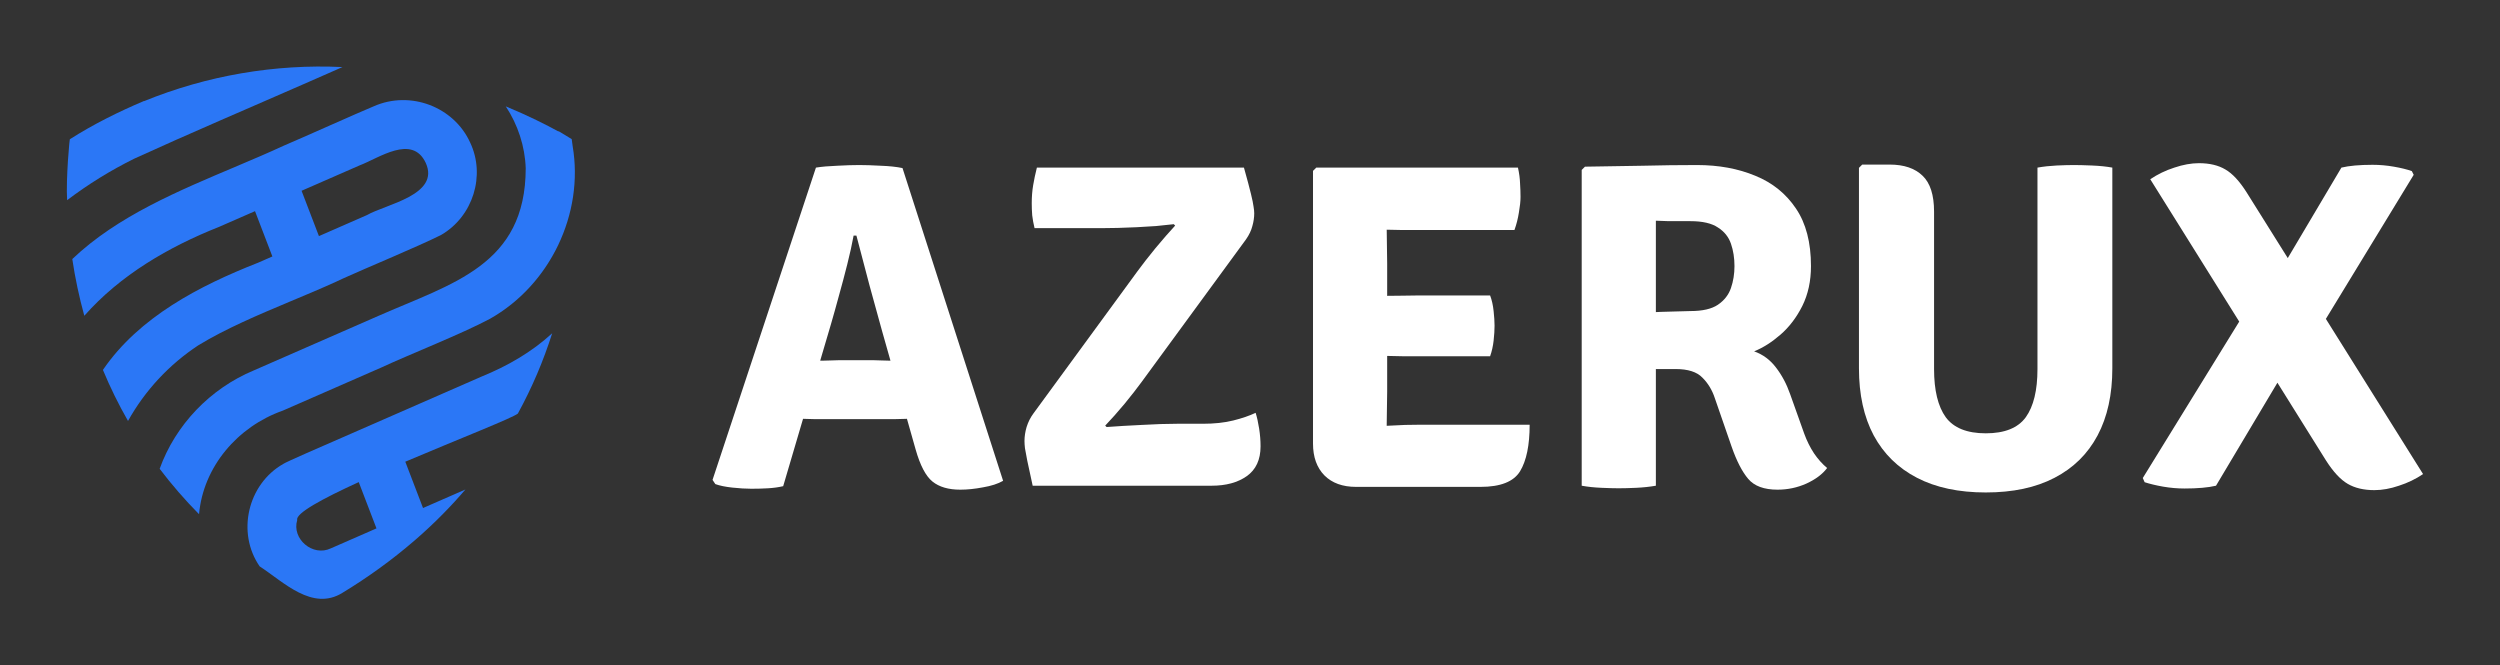 <svg width="511" height="136" viewBox="0 0 511 136" fill="none" xmlns="http://www.w3.org/2000/svg">
<rect x="0" y="0" width="511" height="136" fill="#333333" stroke="none"/>
<path d="M45.025 24.614C48.19 23.229 51.396 21.836 54.549 20.47C60.025 18.086 65.34 15.776 70 13.708C56.206 13.047 42.278 15.442 29.427 20.681C29.431 20.667 29.431 20.655 29.439 20.641C24.18 22.865 19.08 25.409 14.307 28.443C14.239 27.852 13.454 36.612 13.717 40.916C18.02 37.663 22.561 34.845 27.465 32.42C32.675 30.032 38.771 27.344 45.025 24.614Z" fill="#2B77F6"/>
<path d="M40.538 70.58C46.123 67.178 52.734 64.382 59.21 61.664C62.472 60.297 65.704 58.953 68.749 57.56C69.249 57.33 69.741 57.1 70.23 56.87C75.007 54.705 85.376 50.416 90.135 48.043C96.697 44.259 99.305 35.836 96.084 29.104C92.796 21.885 83.925 18.394 76.371 21.736C73.387 22.962 61.359 28.361 58.097 29.735C58.086 29.739 58.078 29.742 58.067 29.746C54.989 31.172 51.802 32.531 48.577 33.894C36.569 38.974 24.041 44.132 14.777 52.948C15.344 56.762 16.171 60.702 17.235 64.545C24.587 56.205 34.475 50.46 44.8 46.364C47.066 45.369 49.584 44.273 52.125 43.159L55.673 52.421C54.662 52.866 53.688 53.29 52.771 53.691C40.752 58.411 28.431 64.794 21.038 75.608C22.527 79.188 24.214 82.638 26.165 86.043C29.619 79.849 34.532 74.538 40.538 70.58ZM61.641 38.996C65.295 37.392 70.034 35.328 73.507 33.805C77.45 32.32 84.252 27.37 87.022 33.296C90.014 39.865 78.795 41.763 75.01 43.962C74.443 44.199 73.372 44.682 72.819 44.919C70.526 45.922 67.895 47.073 65.189 48.258L61.641 38.996Z" fill="#2B77F6"/>
<path d="M79.374 85.311C76.645 86.503 74.04 87.643 71.74 88.65C71.522 88.75 70.827 89.051 69.857 89.474C66.144 91.09 58.394 94.45 57.898 94.825C50.584 98.992 48.34 108.937 53.076 115.766C57.95 118.937 63.844 125.005 70.004 121.169C75.172 118.031 80.103 114.477 84.651 110.552H84.654L84.662 110.545C85.771 109.594 86.853 108.617 87.913 107.618C88.789 106.798 89.646 105.958 90.484 105.108C92.134 103.441 93.675 101.755 95.133 100.05C92.656 101.131 89.589 102.471 86.466 103.838L82.843 94.372C93.78 89.73 104.871 85.389 105.856 84.524C108.799 79.132 111.043 73.829 112.869 68.122C108.671 71.984 103.669 74.847 98.339 77.012C92.908 79.388 85.797 82.5 79.374 85.311ZM76.95 108.001C76.574 108.168 76.205 108.328 75.852 108.484C75.025 108.84 68.598 111.659 67.61 112.089C63.911 113.85 59.582 110.129 60.751 106.296C60.337 104.941 65.941 101.918 73.326 98.543L76.95 108.001Z" fill="#2B77F6"/>
<path d="M66.309 80.212C69.692 78.73 73.233 77.178 75.826 76.045C76.596 75.707 77.284 75.407 77.859 75.158C84.023 72.299 94.209 68.321 100.106 65.187C112.46 58.239 119.398 43.664 117.049 29.861C116.955 29.021 116.861 28.442 116.861 28.442C115.982 27.911 115.083 27.335 114.189 26.819L114.11 26.853C111.787 25.583 108.089 23.693 103.376 21.739C105.852 25.468 107.314 29.953 107.457 34.395C107.431 54.221 92.483 57.898 77.277 64.597C75.751 65.265 74.063 66.004 72.282 66.784C69.267 68.102 65.986 69.539 62.765 70.947C58.852 72.662 55.026 74.334 51.888 75.707C42.947 79.425 35.862 86.855 32.633 95.823C35.016 98.969 37.794 102.192 40.684 105.104C41.545 95.408 48.558 87.197 57.8 83.933C59.758 83.082 62.957 81.683 66.309 80.212Z" fill="#2B77F6"/>
<path d="M439.514 36.638C441.013 35.623 442.654 34.83 444.44 34.258C446.225 33.656 447.899 33.354 449.461 33.354C451.629 33.354 453.43 33.782 454.865 34.639C456.299 35.464 457.734 37.003 459.169 39.256L495.273 96.9C493.775 97.915 492.133 98.709 490.348 99.28C488.594 99.883 486.921 100.184 485.327 100.184C483.159 100.184 481.341 99.756 479.875 98.899C478.408 98.042 476.942 96.472 475.475 94.187L439.514 36.638ZM478.584 34.258C479.381 34.068 480.305 33.925 481.357 33.83C482.441 33.735 483.637 33.687 484.944 33.687C486.41 33.687 487.861 33.814 489.296 34.068C490.762 34.322 491.99 34.623 492.978 34.972L493.36 35.734L472.989 69.149L466.772 76.099L452.952 99.28C452.155 99.47 451.214 99.613 450.13 99.708C449.046 99.803 447.851 99.851 446.544 99.851C445.077 99.851 443.611 99.724 442.144 99.47C440.71 99.216 439.45 98.915 438.366 98.566L437.984 97.709L460.316 61.486L466.533 54.584L478.584 34.258Z" fill="white"/>
<path d="M431.761 75.29C431.761 80.653 430.757 85.222 428.748 88.998C426.74 92.775 423.807 95.662 419.949 97.662C416.124 99.661 411.437 100.66 405.89 100.66C400.375 100.66 395.688 99.661 391.831 97.662C387.973 95.662 385.024 92.775 382.984 88.998C380.975 85.222 379.971 80.653 379.971 75.29V34.306L380.641 33.64H386.236C389.169 33.64 391.416 34.401 392.978 35.924C394.541 37.416 395.322 39.859 395.322 43.255V75.432C395.322 79.78 396.119 83.064 397.713 85.285C399.339 87.475 402.064 88.57 405.89 88.57C409.748 88.57 412.473 87.475 414.067 85.285C415.661 83.064 416.459 79.78 416.459 75.432V34.258C417.734 34.036 419.041 33.894 420.38 33.83C421.751 33.767 422.93 33.735 423.919 33.735C424.843 33.735 426.07 33.767 427.601 33.83C429.163 33.894 430.55 34.036 431.761 34.258V75.29Z" fill="white"/>
<path d="M370.164 54.393C370.164 57.44 369.574 60.153 368.395 62.533C367.215 64.881 365.733 66.833 363.948 68.388C362.162 69.942 360.361 71.085 358.544 71.815C360.329 72.45 361.812 73.544 362.991 75.099C364.203 76.654 365.175 78.479 365.908 80.573L368.777 88.618C369.319 90.109 369.989 91.458 370.786 92.664C371.583 93.838 372.476 94.837 373.464 95.662C372.507 96.932 371.089 97.995 369.208 98.852C367.359 99.677 365.398 100.089 363.326 100.089C360.584 100.089 358.592 99.359 357.348 97.9C356.105 96.44 354.973 94.25 353.953 91.331L350.51 81.382C349.968 79.732 349.123 78.336 347.975 77.194C346.86 76.019 345.026 75.432 342.476 75.432H332.242V64.056C333.486 63.992 335.016 63.929 336.833 63.866C338.682 63.77 340.42 63.707 342.046 63.675C343.703 63.612 344.867 63.58 345.536 63.58C347.991 63.58 349.856 63.152 351.132 62.295C352.439 61.406 353.331 60.264 353.809 58.868C354.288 57.471 354.527 55.98 354.527 54.393C354.527 52.743 354.288 51.22 353.809 49.824C353.331 48.427 352.439 47.317 351.132 46.492C349.856 45.635 347.991 45.206 345.536 45.206C344.899 45.206 344.213 45.206 343.48 45.206C342.747 45.206 341.95 45.206 341.089 45.206C340.26 45.175 339.384 45.143 338.459 45.111V99.28C337.184 99.502 335.845 99.645 334.442 99.708C333.071 99.772 331.876 99.803 330.855 99.803C329.963 99.803 328.783 99.772 327.317 99.708C325.85 99.645 324.511 99.502 323.3 99.28V34.734L323.969 34.068C328.05 34.005 331.971 33.941 335.733 33.878C339.527 33.782 343.241 33.735 346.875 33.735C351.307 33.735 355.276 34.465 358.783 35.925C362.29 37.352 365.063 39.59 367.104 42.636C369.144 45.651 370.164 49.57 370.164 54.393Z" fill="white"/>
<path d="M268.378 34.925L269.048 34.258H283.442V46.777C283.442 48.11 283.458 49.3 283.49 50.347C283.522 51.394 283.538 52.568 283.538 53.87V80.049C283.538 81.287 283.522 82.413 283.49 83.429C283.458 84.445 283.442 85.603 283.442 86.904V99.518H277.177C274.436 99.518 272.284 98.74 270.722 97.185C269.159 95.599 268.378 93.425 268.378 90.664V34.925ZM304.579 60.391C304.929 61.311 305.169 62.374 305.296 63.58C305.424 64.754 305.487 65.754 305.487 66.579C305.487 67.467 305.424 68.483 305.296 69.625C305.169 70.767 304.929 71.831 304.579 72.814H289.993C289.196 72.814 288.065 72.814 286.598 72.814C285.132 72.782 283.617 72.751 282.055 72.719C280.525 72.687 279.25 72.656 278.23 72.624V60.581C279.25 60.549 280.525 60.518 282.055 60.486C283.617 60.454 285.132 60.438 286.598 60.438C288.065 60.407 289.196 60.391 289.993 60.391H304.579ZM310.269 34.258C310.525 35.401 310.668 36.48 310.7 37.495C310.764 38.479 310.796 39.399 310.796 40.256C310.796 41.113 310.684 42.176 310.461 43.445C310.269 44.683 309.967 45.873 309.552 47.015H289.993C289.196 47.015 288.065 47.015 286.598 47.015C285.132 46.983 283.617 46.952 282.055 46.92C280.525 46.888 279.25 46.856 278.23 46.825V34.258H310.269ZM312.661 86.809C312.661 90.997 312.007 94.171 310.7 96.329C309.393 98.455 306.699 99.518 302.618 99.518H278.23V87.285C280.302 87.189 282.278 87.094 284.159 86.999C286.072 86.872 288.192 86.809 290.519 86.809H312.661Z" fill="white"/>
<path d="M232.503 55.44C233.427 54.171 234.639 52.616 236.137 50.776C237.667 48.935 239.022 47.38 240.202 46.111L239.915 45.825C238.799 45.952 237.588 46.079 236.281 46.206C234.973 46.301 233.65 46.38 232.311 46.444C231.004 46.507 229.729 46.555 228.486 46.587C227.242 46.618 226.143 46.634 225.186 46.634H211.462C211.238 45.714 211.079 44.841 210.983 44.016C210.92 43.191 210.888 42.366 210.888 41.541C210.888 40.24 210.983 39.018 211.175 37.876C211.366 36.733 211.621 35.528 211.94 34.258H254.261C254.931 36.638 255.409 38.431 255.696 39.637C255.983 40.811 256.158 41.668 256.222 42.208C256.318 42.747 256.365 43.207 256.365 43.588C256.365 44.445 256.238 45.317 255.983 46.206C255.76 47.094 255.329 47.999 254.692 48.919L233.364 78.05C232.439 79.32 231.275 80.811 229.873 82.525C228.47 84.207 227.147 85.698 225.903 86.999L226.19 87.285C228.263 87.126 230.654 86.983 233.364 86.856C236.105 86.698 238.496 86.618 240.537 86.618H245.845C248.204 86.618 250.276 86.396 252.061 85.952C253.847 85.507 255.377 84.984 256.652 84.381C256.939 85.301 257.178 86.38 257.37 87.618C257.561 88.824 257.657 90.029 257.657 91.235C257.657 93.964 256.716 95.995 254.835 97.328C252.986 98.629 250.595 99.28 247.662 99.28H211.079C210.601 97.027 210.234 95.329 209.979 94.187C209.756 93.013 209.597 92.156 209.501 91.616C209.437 91.045 209.405 90.553 209.405 90.141C209.405 89.22 209.549 88.268 209.836 87.285C210.154 86.269 210.617 85.349 211.222 84.524L232.503 55.44Z" fill="white"/>
<path d="M166.778 34.258C167.99 34.068 169.44 33.941 171.13 33.878C172.852 33.782 174.35 33.735 175.625 33.735C176.837 33.735 178.303 33.782 180.025 33.878C181.778 33.941 183.261 34.1 184.472 34.354L205.035 98.28C203.983 98.883 202.612 99.328 200.923 99.613C199.265 99.93 197.719 100.089 196.284 100.089C193.861 100.089 191.964 99.534 190.593 98.423C189.222 97.312 188.075 95.123 187.15 91.854L180.312 67.721C179.578 65.056 178.718 61.93 177.729 58.344C176.773 54.726 175.88 51.331 175.051 48.158H174.478C174.159 49.903 173.728 51.855 173.186 54.012C172.644 56.17 172.071 58.328 171.465 60.486C170.891 62.612 170.349 64.548 169.839 66.293L160.083 99.375C159.127 99.597 158.107 99.74 157.023 99.803C155.939 99.867 154.791 99.899 153.58 99.899C152.432 99.899 151.125 99.819 149.659 99.661C148.224 99.502 147.076 99.264 146.215 98.947L145.642 98.09L166.778 34.258ZM167.926 85.666C167.48 85.666 166.954 85.666 166.348 85.666C165.774 85.635 165.184 85.619 164.579 85.619C164.005 85.587 163.495 85.571 163.048 85.571H155.014L159.653 73.719H166.731C167.177 73.719 167.687 73.719 168.261 73.719C168.835 73.687 169.409 73.671 169.982 73.671C170.556 73.639 171.066 73.624 171.513 73.624H178.495C178.973 73.624 179.483 73.639 180.025 73.671C180.599 73.671 181.172 73.687 181.746 73.719C182.352 73.719 182.878 73.719 183.324 73.719H190.641L194.515 85.571H186.481C186.034 85.571 185.508 85.587 184.903 85.619C184.297 85.619 183.691 85.635 183.085 85.666C182.511 85.666 182.001 85.666 181.555 85.666H167.926Z" fill="white"/>
</svg>

